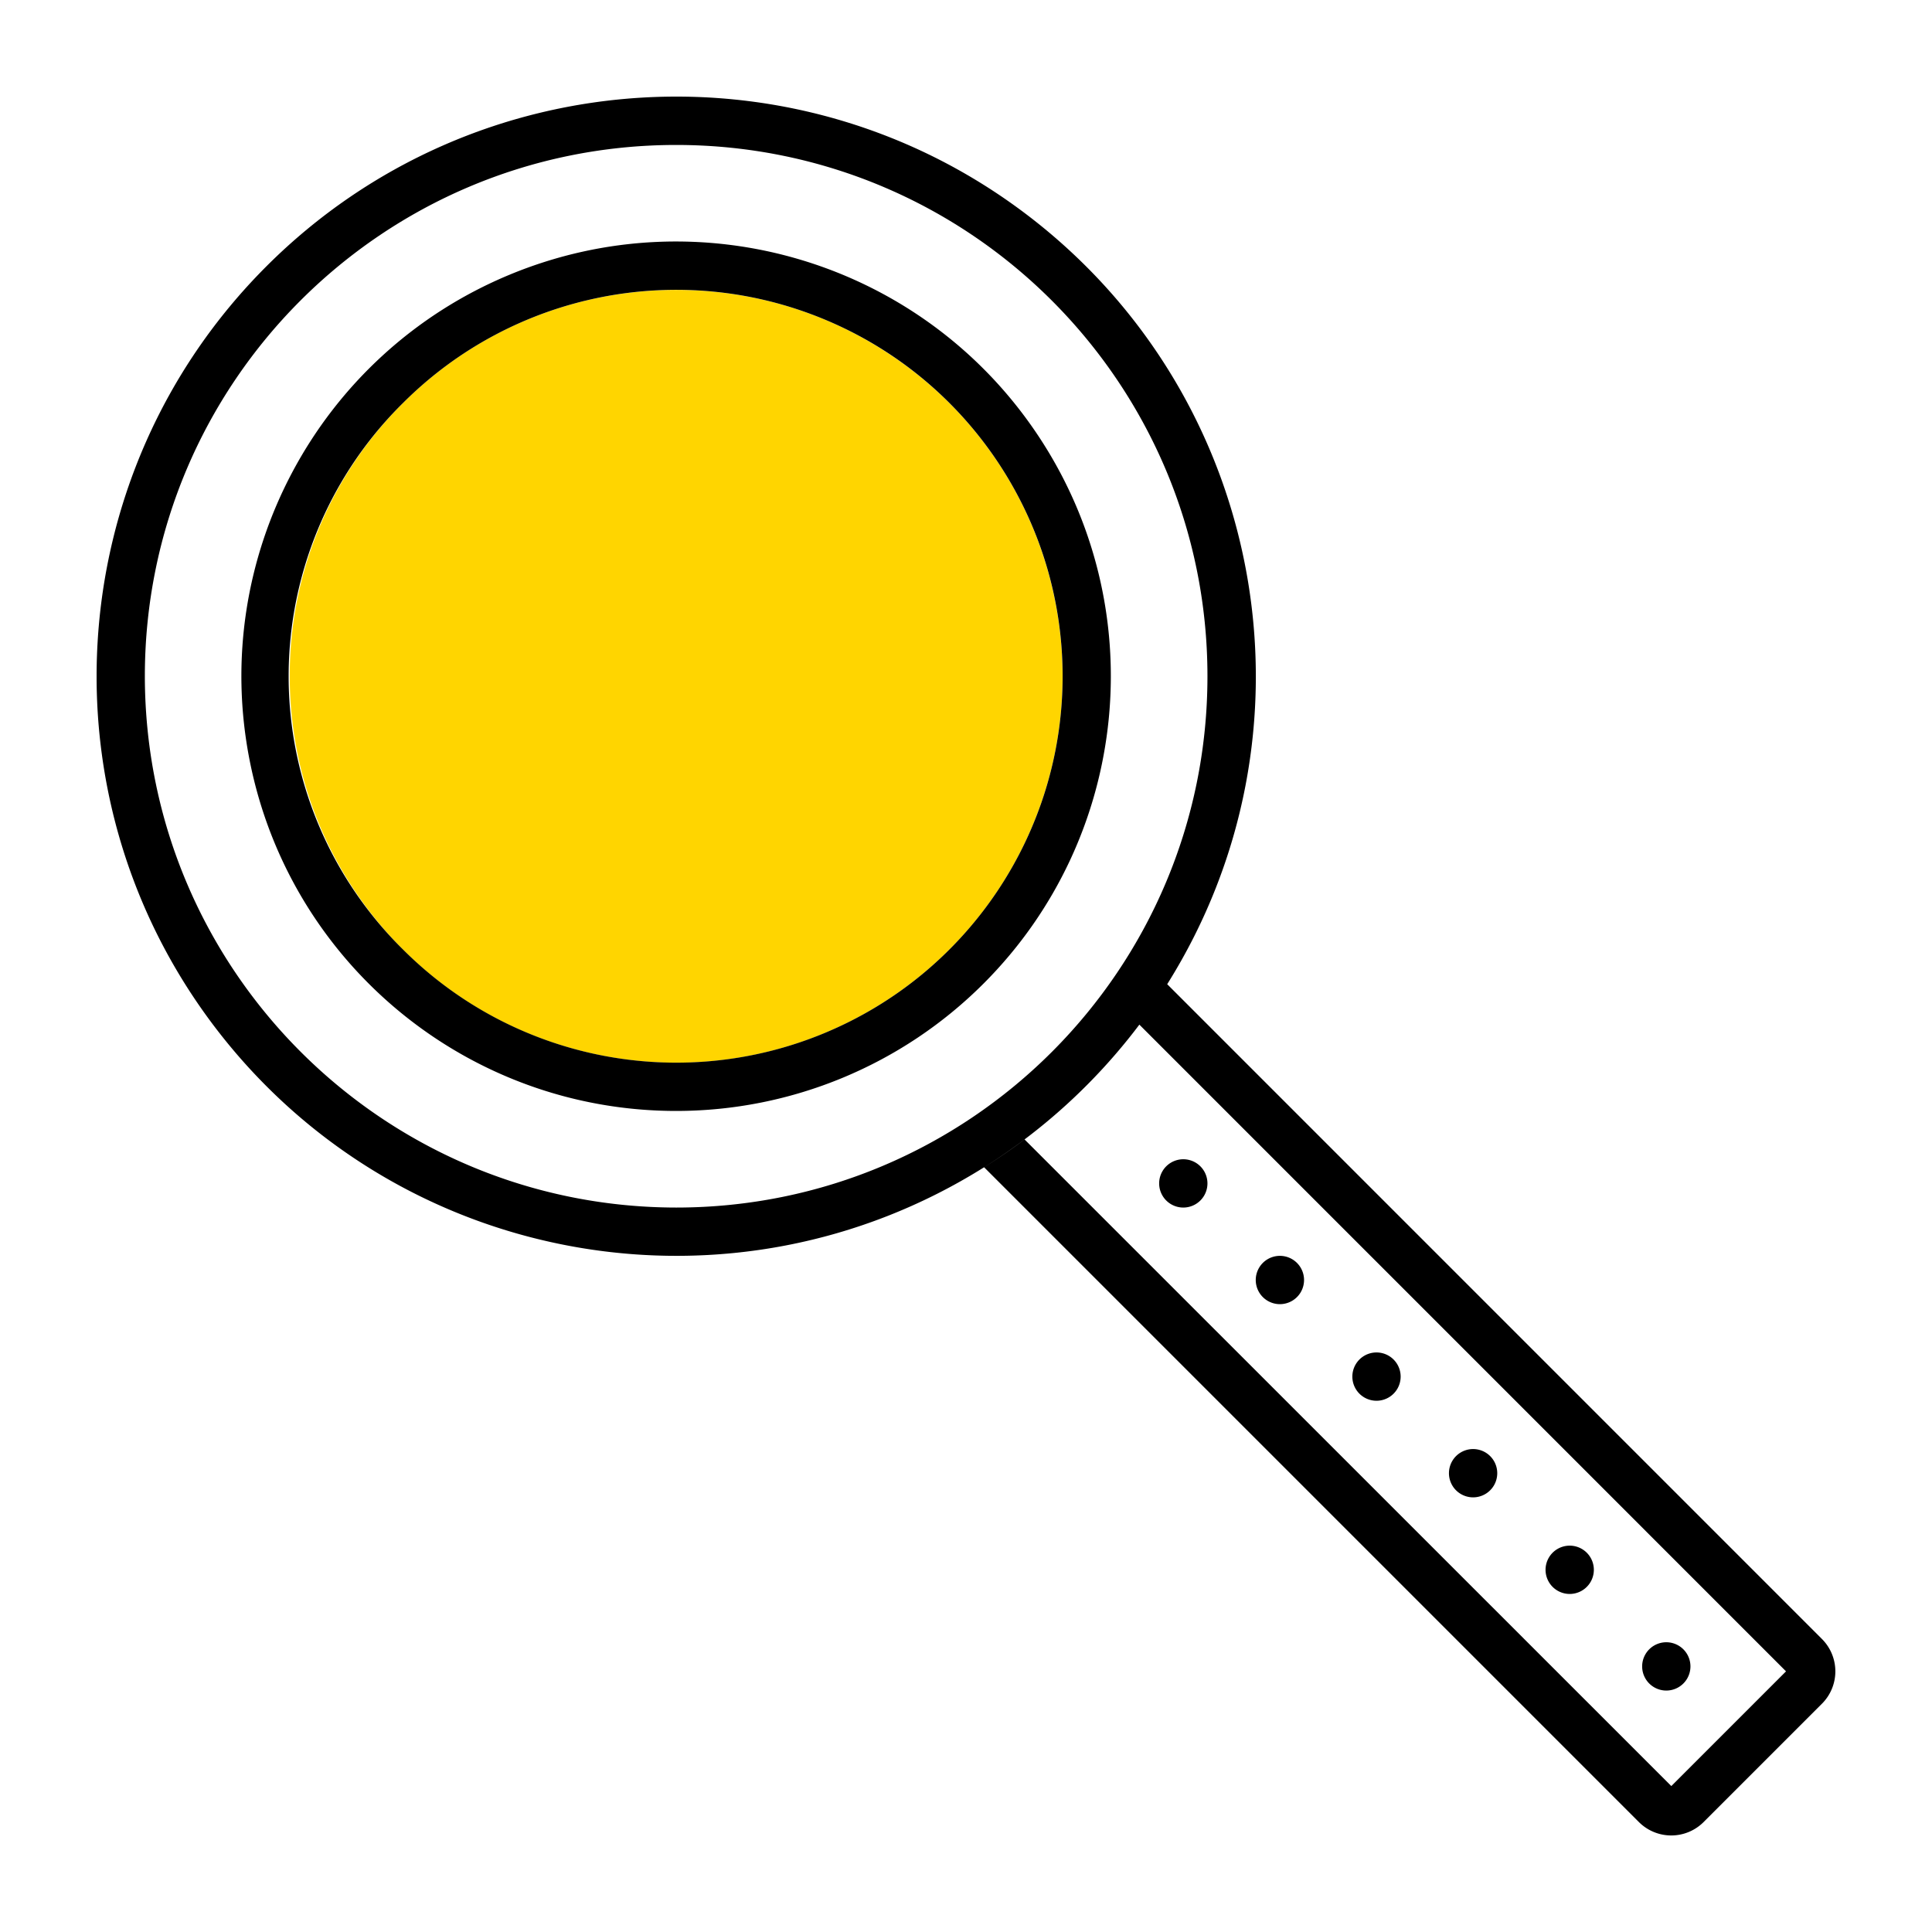 <svg xmlns="http://www.w3.org/2000/svg" viewBox="0 0 320 320"><g id="Foundations/Icons/Brand-Icons/Commands/04-search" fill="none" fill-rule="evenodd" stroke="none" stroke-width="1"><path id="lg-icon-fill-primary" fill="#ffd500" d="M66.742 66.759c21.592-21.588 55.427-24.917 80.813-7.95 25.385 16.966 35.25 49.502 23.562 77.709s-41.674 44.23-71.62 38.269c-29.945-5.96-51.51-32.245-51.505-62.778a63.56 63.56 0 0 1 18.75-45.25"/><path id="Half-tone" fill="#000" d="M275.992 272.009a4 4 0 1 1 0 8 4 4 0 0 1 0-8m-16-16a4 4 0 1 1 0 8 4 4 0 0 1 0-8m-16-16a4 4 0 1 1 0 8 4 4 0 0 1 0-8m-16-16a4 4 0 1 1 0 8 4 4 0 0 1 0-8m-16-16a4 4 0 1 1 0 8 4 4 0 0 1 0-8m-16-16a4 4 0 1 1 0 8 4 4 0 0 1 0-8"/><path id="Outlines" fill="#000" d="M44.13 44.107C78.673 9.575 133.64 6.485 171.836 36.93s47.444 84.714 21.486 126.09l.003-.007L301.772 271.47a7.58 7.58 0 0 1 2.214 5.059l.006.3a7.58 7.58 0 0 1-2.22 5.36l-19.6 19.6a7.58 7.58 0 0 1-10.72 0l-108.45-108.45c2.3-1.45 4.54-2.98 6.7-4.61l107.12 107.1 19-19-107.107-107.116a96.7 96.7 0 0 1-18.227 18.41l-.796.607c-2.16 1.61-4.4 3.16-6.7 4.61-41.384 25.944-95.652 16.678-126.083-21.528S9.586 78.64 44.13 44.107m67.862-20.098c-48.601 0-88 39.399-88 88 .055 48.578 39.422 87.945 88 88 48.601 0 88-39.4 88-88s-39.399-88-88-88M84.432 45.49c31.735-13.147 68.336-2.045 87.421 26.515s15.337 66.623-8.951 90.913a72 72 0 0 1-50.91 21.09c-34.35.001-63.917-24.261-70.62-57.95C34.67 92.368 52.7 58.636 84.433 45.49Zm52.058 7.388c-23.917-9.905-51.445-4.427-69.748 13.88a63.54 63.54 0 0 0 0 90.5c18.303 18.307 45.831 23.785 69.748 13.88 23.917-9.906 39.512-33.243 39.512-59.13s-15.595-49.225-39.512-59.13"/></g></svg>
